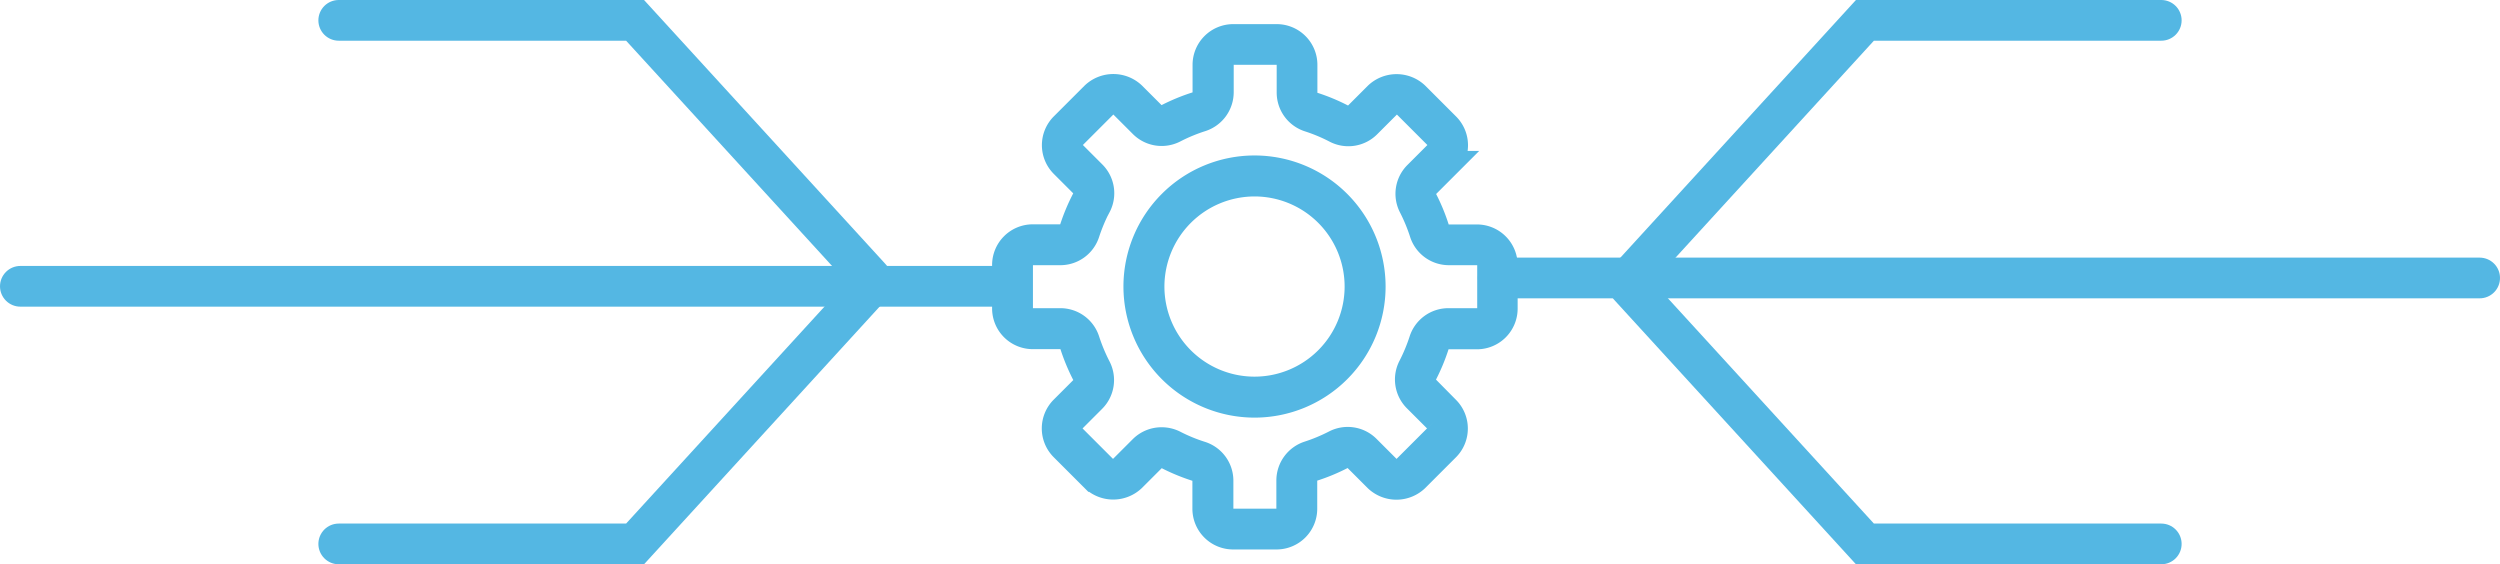 <svg xmlns="http://www.w3.org/2000/svg" width="92.123" height="20.793" viewBox="0 0 92.123 20.793">
    <defs>
        <style>
            .vs-icon-a{fill:none;stroke-linecap:round;stroke-miterlimit:10;stroke-width:1.5px;}.vs-icon-a,.vs-icon-b{stroke:#54b7e3;}.vs-icon-b{fill:#54b7e3;}
        </style>
    </defs>
    <g transform="translate(-286.25 -473.34)">
        <g transform="translate(322.862 493.383) rotate(180)">
            <line x2="35.862" class="vs-icon-a" transform="translate(0 9.493)"/>
            <path d="M0,9.493,8.68,0H19.6" class="vs-icon-a" transform="translate(4.53 0)"/>
            <path d="M0,0,8.68,9.493H19.6" class="vs-icon-a" transform="translate(4.53 9.8)"/>
        </g>
        <g transform="translate(323.305 474.726)">
            <path d="M15.54,21.08a.494.494,0,0,1-.469.35H14.053a1,1,0,0,0-1,1v1.6a1,1,0,0,0,1,1h1.026a.5.5,0,0,1,.469.35,7.088,7.088,0,0,0,.439,1.056.5.5,0,0,1-.084.582l-.725.725a1,1,0,0,0,0,1.416l1.13,1.13a1.027,1.027,0,0,0,1.416,0l.732-.732a.5.5,0,0,1,.579-.084,7.078,7.078,0,0,0,1.049.431.494.494,0,0,1,.35.469v1.038a1,1,0,0,0,1,1h1.6a1,1,0,0,0,1-1V30.367a.5.5,0,0,1,.35-.469,6.851,6.851,0,0,0,1.038-.431.493.493,0,0,1,.579.084l.743.743a1.027,1.027,0,0,0,1.416,0l1.13-1.13a1,1,0,0,0,0-1.416L28.551,27a.5.5,0,0,1-.084-.579,6.92,6.92,0,0,0,.429-1.036.494.494,0,0,1,.469-.35h1.054a1,1,0,0,0,1-1v-1.6a1,1,0,0,0-1-1H29.37a.494.494,0,0,1-.469-.35,6.868,6.868,0,0,0-.429-1.041.5.5,0,0,1,.084-.579l.74-.74a1,1,0,0,0,0-1.416l-1.13-1.13a1.027,1.027,0,0,0-1.416,0l-.732.732a.5.5,0,0,1-.582.084,6.837,6.837,0,0,0-1.049-.436.491.491,0,0,1-.347-.469V15.053a1,1,0,0,0-1-1h-1.6a1,1,0,0,0-1,1v1.023a.494.494,0,0,1-.35.469,6.979,6.979,0,0,0-1.061.436.5.5,0,0,1-.579-.084l-.722-.722a1.027,1.027,0,0,0-1.416,0l-1.13,1.13a1,1,0,0,0,0,1.416l.72.72a.494.494,0,0,1,.084.579A7.008,7.008,0,0,0,15.54,21.08Zm.9-.829a1,1,0,0,0-.179-1.174l-.72-.72a.494.494,0,0,1,0-.7l1.13-1.13a.5.5,0,0,1,.7,0l.722.722a1,1,0,0,0,1.174.179,6.47,6.47,0,0,1,.982-.406,1.006,1.006,0,0,0,.707-.957V15.045a.493.493,0,0,1,.492-.492h1.6a.493.493,0,0,1,.492.492v1.031a1,1,0,0,0,.7.954,6.356,6.356,0,0,1,.972.406,1,1,0,0,0,1.176-.176l.732-.732a.5.5,0,0,1,.7,0l1.13,1.13a.494.494,0,0,1,0,.7l-.74.74a1,1,0,0,0-.179,1.171,6.528,6.528,0,0,1,.4.967,1,1,0,0,0,.957.7h1.049a.493.493,0,0,1,.492.492v1.6a.493.493,0,0,1-.492.492H29.367a1,1,0,0,0-.954.7,6.584,6.584,0,0,1-.4.962,1,1,0,0,0,.179,1.174l.745.745a.494.494,0,0,1,0,.7l-1.13,1.13a.5.5,0,0,1-.7,0l-.743-.743a1,1,0,0,0-1.174-.176,6.6,6.6,0,0,1-.962.4,1.006,1.006,0,0,0-.7.954v1.049a.493.493,0,0,1-.492.492h-1.6a.493.493,0,0,1-.492-.492V30.377a1,1,0,0,0-.707-.957,6.333,6.333,0,0,1-.972-.4,1.015,1.015,0,0,0-.467-.112,1,1,0,0,0-.707.291l-.732.732a.5.5,0,0,1-.7,0l-1.13-1.13a.494.494,0,0,1,0-.7l.725-.725a1,1,0,0,0,.176-1.176,6.725,6.725,0,0,1-.408-.98,1,1,0,0,0-.954-.7H14.05a.493.493,0,0,1-.492-.492v-1.6a.493.493,0,0,1,.492-.492h1.018a1,1,0,0,0,.954-.7A6.809,6.809,0,0,1,16.436,20.25Z" class="vs-icon-b" transform="translate(-13.05 -14.05)"/>
            <path d="M36.36,41.69a4.33,4.33,0,1,0-4.33-4.33A4.334,4.334,0,0,0,36.36,41.69Zm0-8.15a3.82,3.82,0,1,1-3.82,3.82A3.824,3.824,0,0,1,36.36,33.54Z" class="vs-icon-b" transform="translate(-27.187 -28.187)"/>
        </g>
        <g transform="translate(341.457 474.09)">
            <line x2="36.166" class="vs-icon-a" transform="translate(0 9.493)"/>
            <path d="M0,9.493,8.68,0H19.6" class="vs-icon-a" transform="translate(4.834 0)"/>
            <path d="M0,0,8.68,9.493H19.6" class="vs-icon-a" transform="translate(4.834 9.8)"/>
        </g>
    </g>
</svg>
